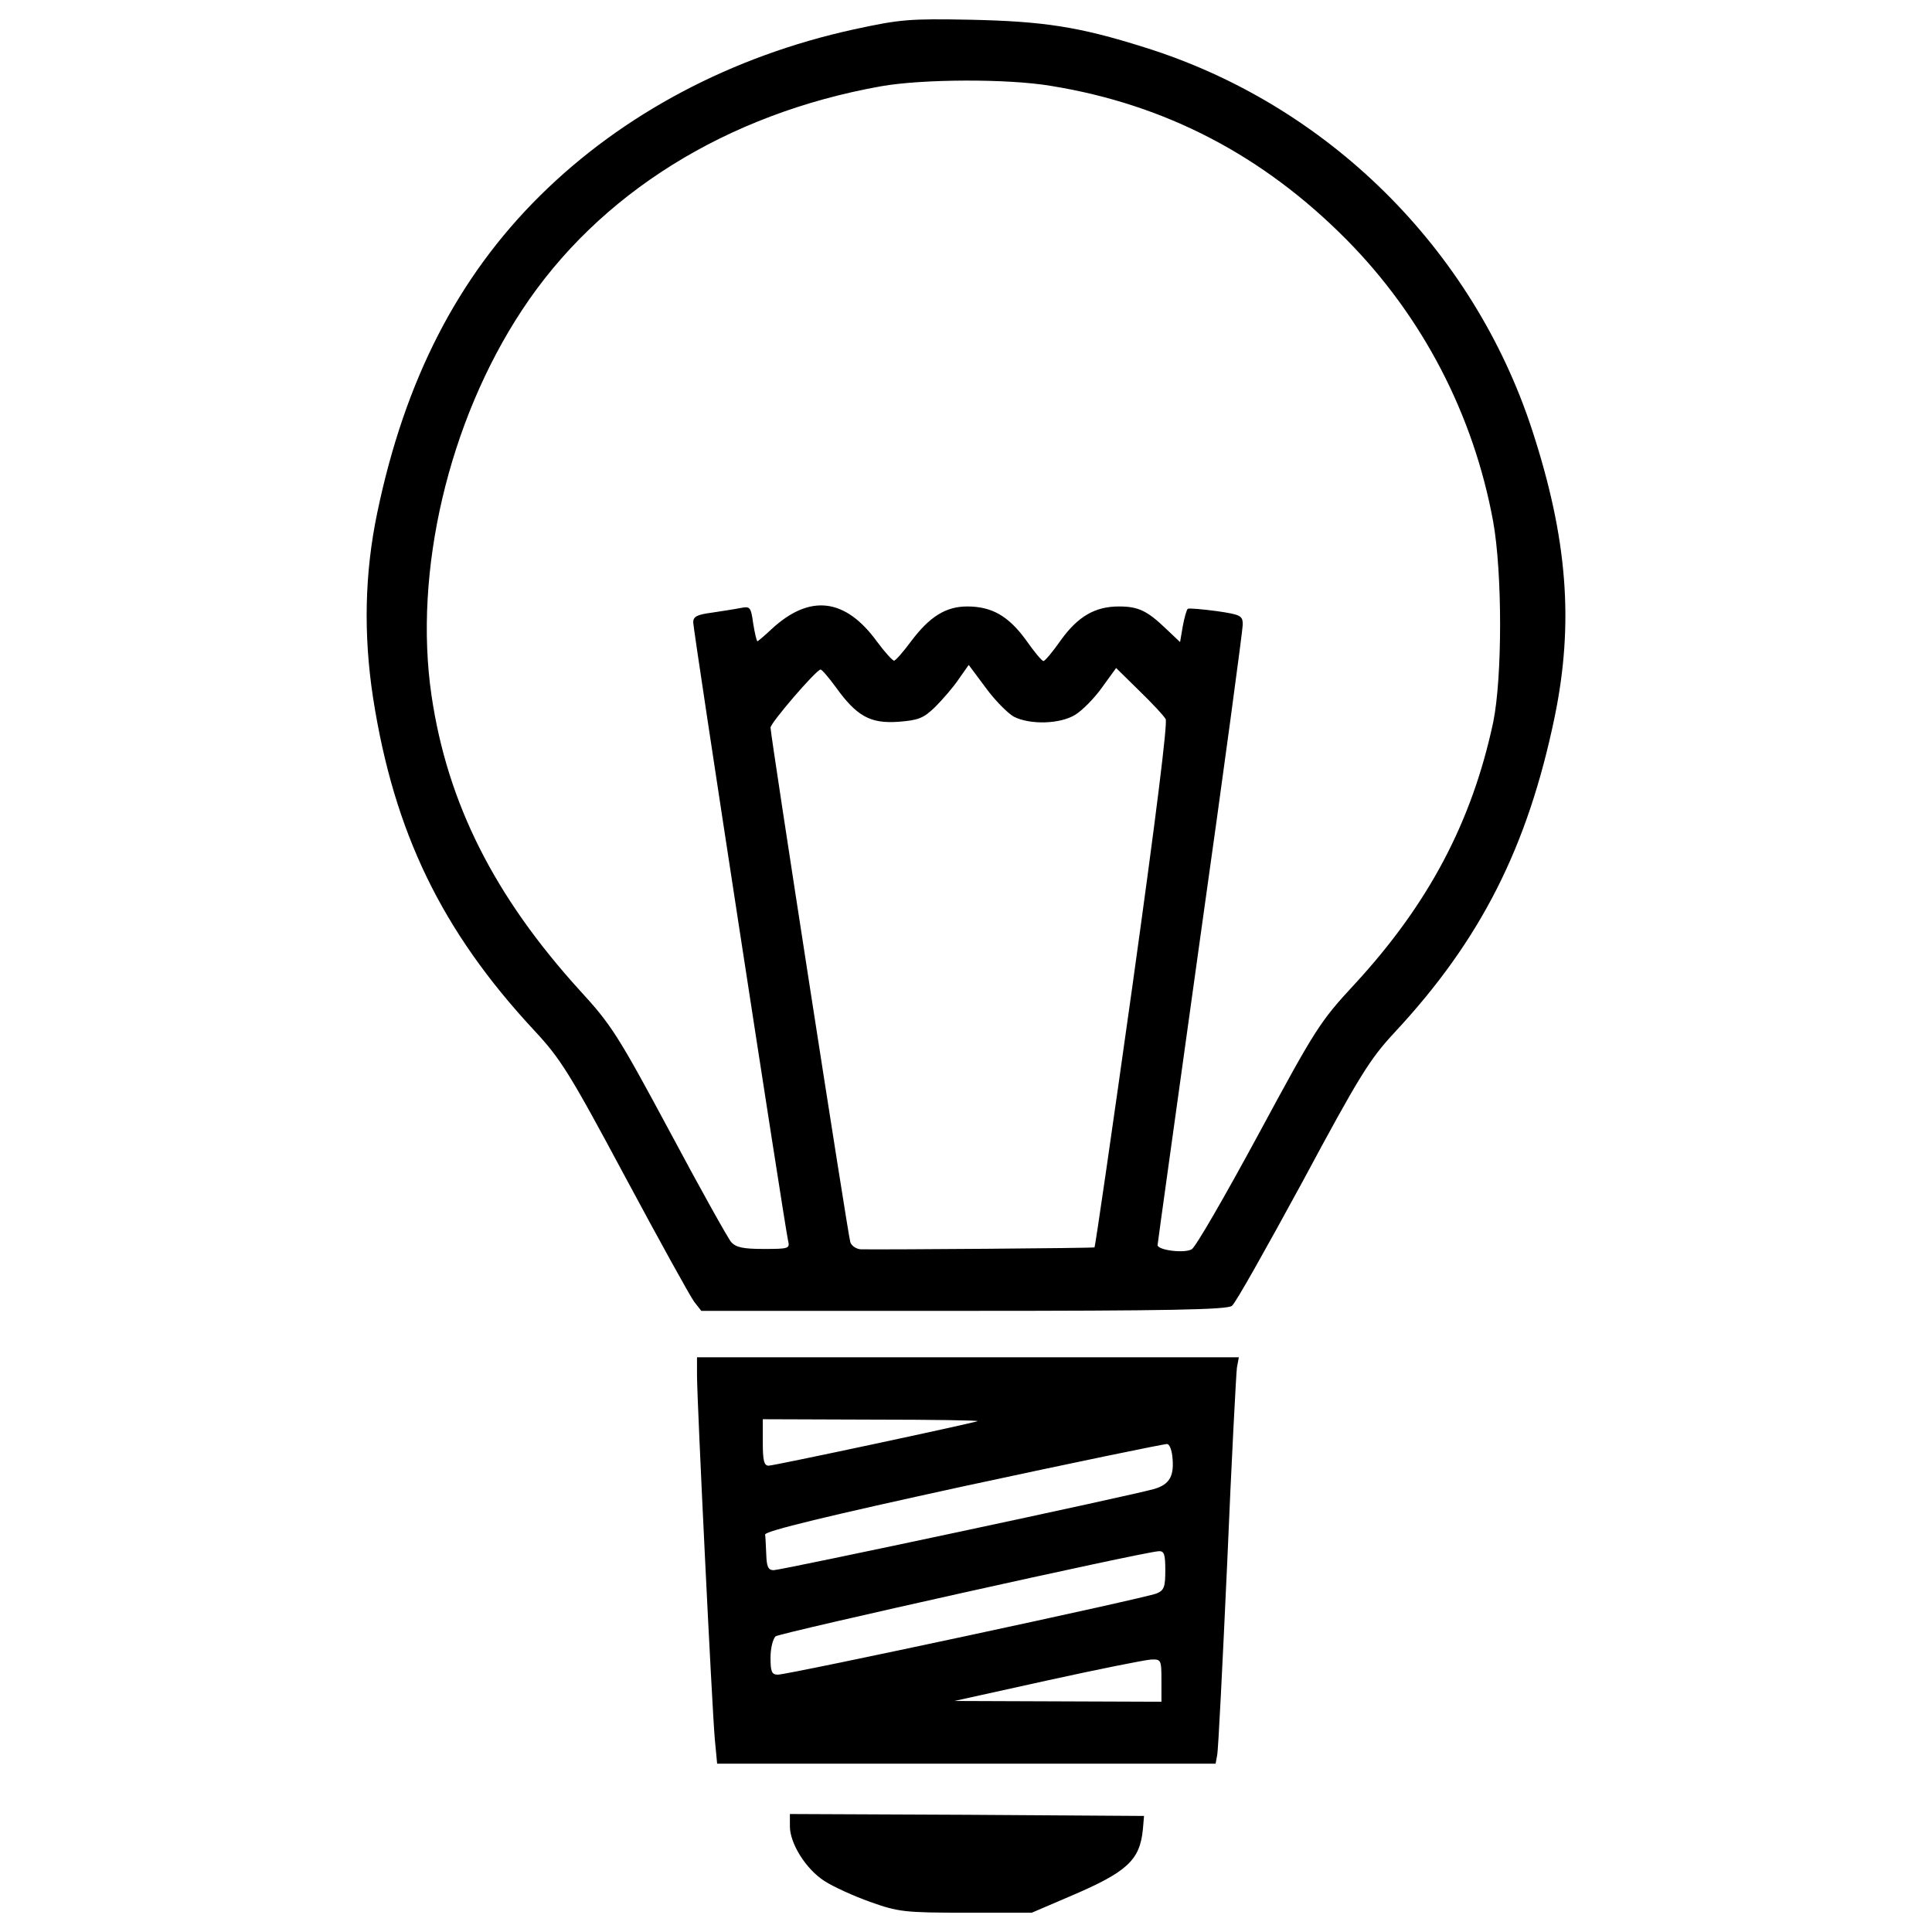 <?xml version="1.0" encoding="utf-8"?>
<!-- Svg Vector Icons : http://www.onlinewebfonts.com/icon -->
<!DOCTYPE svg PUBLIC "-//W3C//DTD SVG 1.1//EN" "http://www.w3.org/Graphics/SVG/1.1/DTD/svg11.dtd">
<svg version="1.1" xmlns="http://www.w3.org/2000/svg" xmlns:xlink="http://www.w3.org/1999/xlink" x="0px" y="0px" viewBox="0 0 1000 1000" enable-background="new 0 0 1000 1000" xml:space="preserve">
<g><g transform="translate(0,511) scale(0.1,-0.1)"><path d="M4419,4957.8c-631-138.2-1195.9-436.7-1624.6-861.4c-426.7-422.7-699.1-955.6-841.4-1638.7c-66.1-314.5-72.1-633-22-959.6c108.2-695.1,354.6-1205.9,833.4-1720.8c138.2-148.3,184.3-222.4,472.8-761.2c176.3-328.5,336.5-619,356.6-645l36.1-46.1h1358.2c1055.7,0,1364.2,6,1388.3,26c18,12,180.3,302.5,364.6,641c294.5,548.9,348.5,635,474.8,771.3c446.7,478.8,691.1,959.6,831.3,1636.7c100.2,486.8,66.1,923.5-116.2,1482.4C7624.2,3824,6868.9,4571.2,5921.4,4865.7c-336.6,106.2-520.8,134.2-901.5,142.2C4707.5,5013.9,4659.4,5009.9,4419,4957.8z M5440.7,4665.3c593-96.2,1097.8-360.6,1528.5-795.3c392.7-396.6,657.1-903.5,759.2-1458.4c48.1-266.4,48.1-809.3,0-1041.7c-110.2-514.8-334.5-939.5-717.1-1354.2c-180.3-194.3-202.4-230.4-498.8-779.2c-170.3-314.5-324.6-583-344.6-593c-40.1-22-176.3-4-176.3,22.1c0,8,100.2,723.2,220.4,1588.6c122.2,865.4,220.4,1596.6,220.4,1622.6c0,46.1-10,52.1-134.2,70.1c-76.1,10-142.2,16-150.2,12c-6-4-18-46.1-26-90.1l-14-82.1l-74.1,70.1c-96.2,92.1-142.2,114.2-242.4,114.2c-124.2,0-212.4-52.1-300.5-174.3c-42.1-60.1-82.1-108.2-90.2-108.2c-8,0-48.1,48.1-90.1,108.2c-90.2,124.2-176.3,174.3-304.5,174.3c-110.2,0-194.3-52.1-290.5-180.3c-40.1-54.1-80.1-100.2-88.1-100.2s-48.1,44.1-88.1,98.2c-164.3,226.4-348.6,248.4-546.9,64.1c-36.1-34.1-70.1-62.1-72.1-62.1c-4,0-14,42.1-22,92.1c-12,86.1-16,90.1-66.1,80.1c-30-6-96.2-16-148.2-24c-76.1-10-96.2-20-96.2-50.1c0-40.1,472.8-3119.1,490.8-3199.2c10-42.1,6-44.1-126.2-44.1c-106.2,0-144.2,8-168.3,36.1c-16,18-160.3,276.4-318.5,572.9C3199-248.6,3162.9-192.5,3002.7-18.3c-442.7,486.8-687.1,969.6-769.2,1528.5c-94.1,641,88.1,1418.3,468.8,1995.2c396.7,603,1059.7,1015.6,1857,1157.9C4773.6,4701.4,5216.3,4703.4,5440.7,4665.3z M5248.3,1400c84.1-42.1,238.4-38.1,316.5,10c36.1,22,98.2,84.1,138.2,140.2l74.1,102.2l118.2-116.2c66.1-64.1,128.2-130.2,138.2-148.2c10-22-48.1-492.8-172.3-1382.3C5757.1-735.4,5669-1344.4,5665-1346.4c-4-4-1071.7-12-1210-10c-24,2-48.1,18-54.1,38.1c-12,38.1-412.7,2622.3-412.7,2662.3c0,24,230.4,292.5,258.4,300.5c6,2,42.1-40.1,80.1-92.1C4435,1402,4505.1,1364,4649.4,1374c104.2,8,130.2,18,190.3,76.1c38.1,38.1,94.2,102.2,122.2,144.2l52.1,74.1l88.1-118.2C5150.2,1484.2,5216.3,1418.1,5248.3,1400z"/><path d="M3607.7-2009.5c0-132.2,78.1-1728.8,92.2-1883.1l12-126.2h1290.1H6292l8,44.1c6,26,28,474.8,52.1,997.6c22,522.8,46.1,975.6,50.1,1007.6l10,54.1H5009.9H3607.7V-2009.5z M5060-2245.9c-40.1-14-1053.7-230.4-1081.7-230.4c-24,0-30.1,28-30.1,120.2v120.2l566.9-2C4825.6-2237.9,5072-2241.9,5060-2245.9z M6067.6-2424.2c12.1-104.2-12-148.2-92.1-172.3c-116.2-34.1-1933.1-420.7-1971.2-420.7c-28,0-36.1,18-38.1,80.1c-2,44.1-4,92.1-6,104.2c-2,18,330.5,98.1,1029.7,250.4c566.9,122.2,1041.7,220.4,1051.7,218.3C6053.6-2366.1,6063.7-2394.1,6067.6-2424.2z M6031.6-3017.1c0-86.1-6-104.2-44.1-120.2c-54.1-24.1-1907.1-420.7-1961.2-420.7c-32.1,0-38.1,16-38.1,88.1c0,48.1,12,96.2,26,110.2c24,18,1893.1,434.7,1983.2,440.7C6025.6-2917,6031.6-2935,6031.6-3017.1z M6011.6-3588v-110.2l-534.9,2l-536.9,2l480.8,106.2c264.4,58.1,504.8,106.2,536.8,108.2C6009.6-3477.9,6011.6-3479.9,6011.6-3588z"/><path d="M4088.5-4343.3c0-88.1,82.1-220.4,178.3-282.5c46.1-30,152.3-78.1,236.4-108.2c146.2-52.1,178.3-56.1,496.8-56.1h340.6l196.3,84.1c296.5,126.2,362.6,186.3,378.6,346.6l6,70.1l-915.5,6l-917.5,4V-4343.3z"/></g></g>
</svg>